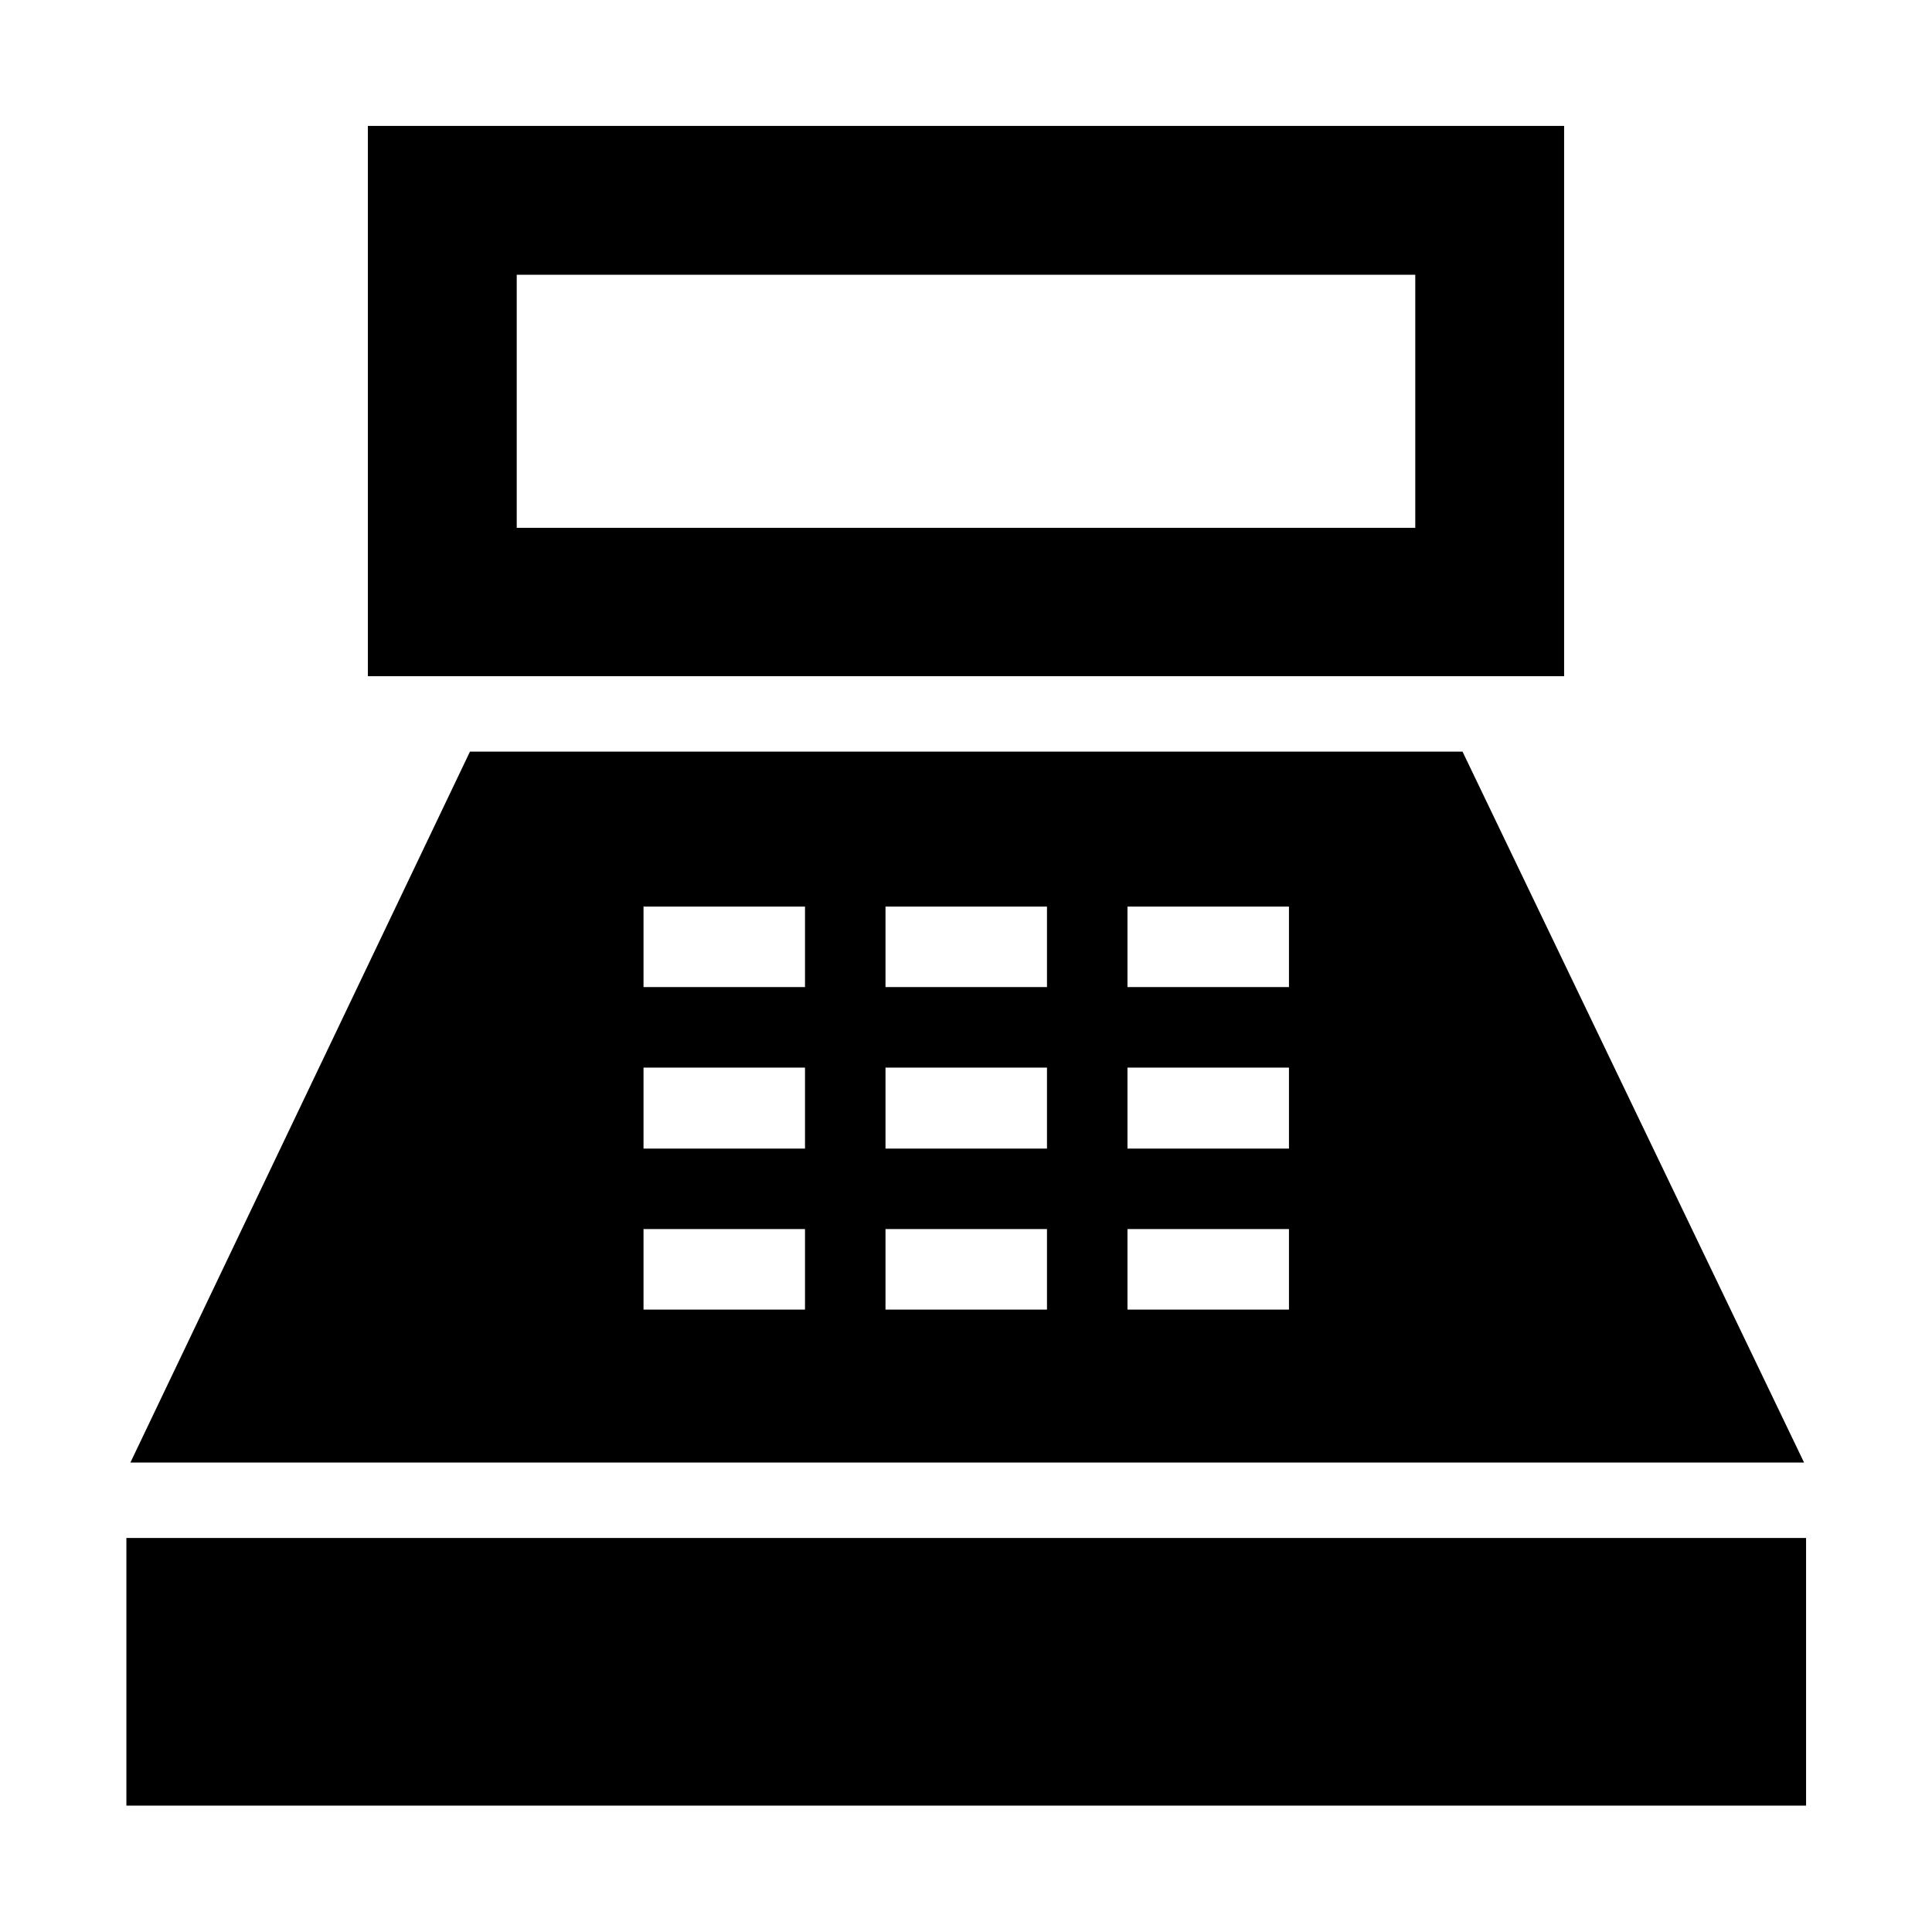 <svg xmlns="http://www.w3.org/2000/svg" height="48" viewBox="0 -960 960 960" width="48"><path d="M182.8-624v-273.43h594.4V-624H182.8Zm73.96-73.72h446.48v-125.76H256.76v125.76ZM62.8-62.8v-133h834.63v133H62.8Zm2-170.48 168.72-353.24h493.2l169.71 353.24H64.8Zm254.96-76H400v-40h-80.24v40Zm0-80H400v-40.24h-80.24v40.24Zm0-80.24H400v-40h-80.24v40ZM440-309.28h80.24v-40H440v40Zm0-80h80.24v-40.24H440v40.24Zm0-80.24h80.24v-40H440v40Zm120.24 160.24h80.24v-40h-80.24v40Zm0-80h80.24v-40.24h-80.24v40.24Zm0-80.24h80.24v-40h-80.24v40Z"/></svg>